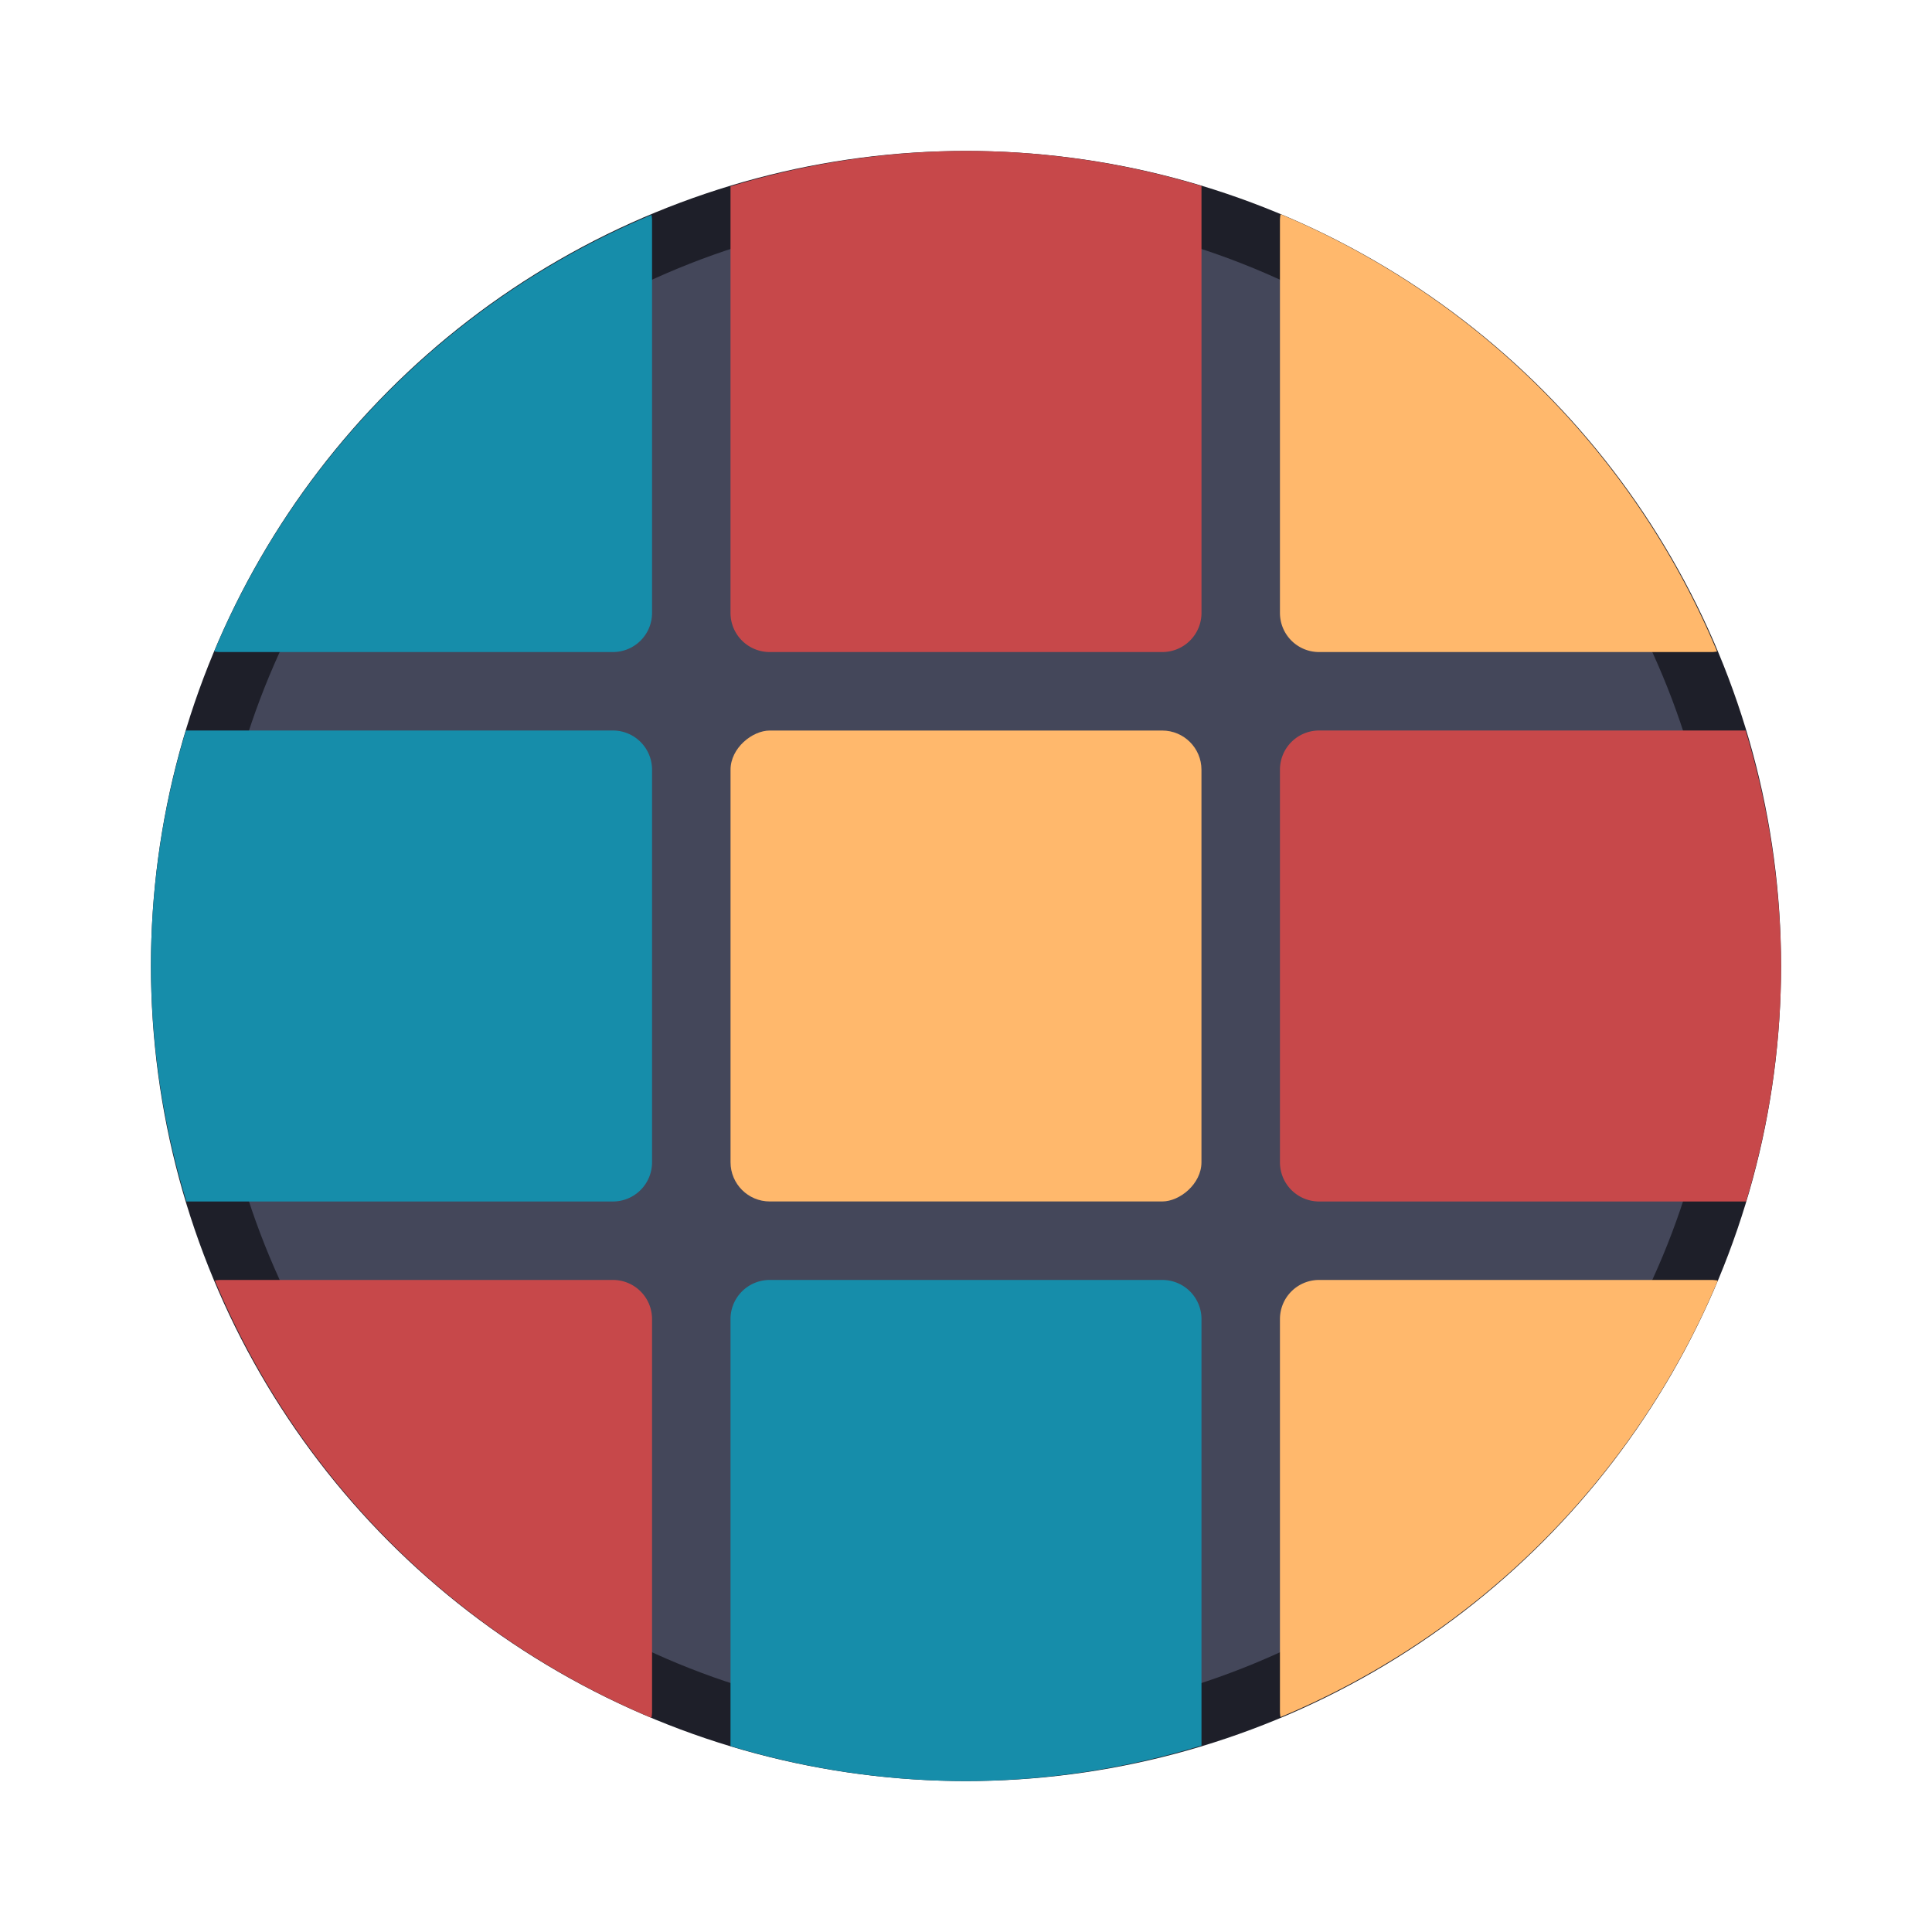 <?xml version="1.0" encoding="UTF-8" standalone="no"?>
<svg
   width="64"
   height="64"
   version="1.1"
   id="svg26"
   sodipodi:docname="kblocks.svg"
   inkscape:version="1.2.2 (b0a8486541, 2022-12-01)"
   xmlns:inkscape="http://www.inkscape.org/namespaces/inkscape"
   xmlns:sodipodi="http://sodipodi.sourceforge.net/DTD/sodipodi-0.dtd"
   xmlns="http://www.w3.org/2000/svg"
   xmlns:svg="http://www.w3.org/2000/svg">
  <defs
     id="defs30" />
  <sodipodi:namedview
     id="namedview28"
     pagecolor="#505050"
     bordercolor="#eeeeee"
     borderopacity="1"
     inkscape:showpageshadow="0"
     inkscape:pageopacity="0"
     inkscape:pagecheckerboard="0"
     inkscape:deskcolor="#505050"
     showgrid="false"
     inkscape:zoom="15.921875"
     inkscape:cx="29.895976"
     inkscape:cy="32.031403"
     inkscape:window-width="2560"
     inkscape:window-height="1361"
     inkscape:window-x="0"
     inkscape:window-y="0"
     inkscape:window-maximized="1"
     inkscape:current-layer="svg26" />
  <circle
     cx="32"
     cy="32"
     r="27"
     fill="#282a3693e"
     stroke-width="3.78"
     style="paint-order:stroke fill markers;fill:#1e1f29"
     id="circle2" />
  <circle
     cx="32"
     cy="32"
     r="25"
     fill="#44475a"
     stroke-width="3.5"
     style="paint-order:stroke fill markers"
     id="circle4" />
  <g
     stroke-width="0"
     id="g24">
    <path
       d="m32 5a27 27 0 0 0-7.801 1.176v14.125c0 0.72 0.581 1.299 1.301 1.299h13c0.72 0 1.301-0.579 1.301-1.299v-14.141a27 27 0 0 0-7.801-1.16z"
       fill="#d64239"
       id="path6"
       style="fill:#c7484a" />
    <path
       d="m42.42 7.096c-0.011 0.067-0.02 0.135-0.02 0.205v13c0 0.72 0.579 1.299 1.299 1.299h13c0.062 0 0.122-0.009 0.182-0.018a27 27 0 0 0-14.461-14.486z"
       fill="#ffb345"
       id="path8"
       style="fill:#ffb86c" />
    <path
       d="m21.582 7.119a27 27 0 0 0-14.486 14.461c0.067 0.011 0.135 0.02 0.205 0.02h13c0.72 0 1.299-0.579 1.299-1.299v-13c0-0.062-0.009-0.122-0.018-0.182z"
       fill="#467fab"
       id="path10"
       style="fill:#168daa" />
    <path
       d="m43.699 24.199c-0.72 0-1.299 0.581-1.299 1.301v13c0 0.72 0.579 1.301 1.299 1.301h14.141a27 27 0 0 0 1.16-7.801 27 27 0 0 0-1.176-7.801h-14.125z"
       fill="#d64239"
       id="path12"
       style="fill:#c7484a" />
    <path
       d="m6.16 24.199a27 27 0 0 0-1.16 7.801 27 27 0 0 0 1.176 7.801h14.125c0.72 0 1.299-0.581 1.299-1.301v-13c0-0.72-0.579-1.301-1.299-1.301h-14.141z"
       fill="#467fab"
       id="path14"
       style="fill:#168daa" />
    <path
       d="m7.301 42.4c-0.062 0-0.122 0.009-0.182 0.018a27 27 0 0 0 14.461 14.486c0.011-0.067 0.02-0.135 0.02-0.205v-13c0-0.72-0.579-1.299-1.299-1.299z"
       fill="#d64239"
       id="path16"
       style="fill:#c7484a" />
    <path
       d="m43.699 42.4c-0.72 0-1.299 0.579-1.299 1.299v13c0 0.062 0.009 0.122 0.018 0.182a27 27 0 0 0 14.486-14.461c-0.067-0.011-0.135-0.02-0.205-0.02z"
       fill="#ffb345"
       id="path18"
       style="fill:#ffb86c" />
    <path
       d="m25.5 42.4c-0.72 0-1.301 0.579-1.301 1.299v14.141a27 27 0 0 0 7.801 1.16 27 27 0 0 0 7.801-1.176v-14.125c0-0.72-0.581-1.299-1.301-1.299h-13z"
       fill="#467fab"
       id="path20"
       style="fill:#168daa" />
    <rect
       transform="rotate(-90)"
       x="-39.8"
       y="24.2"
       width="15.6"
       height="15.6"
       rx="1.3"
       ry="1.3"
       fill="#ffb345"
       id="rect22"
       style="fill:#ffb86c" />
  </g>
</svg>
